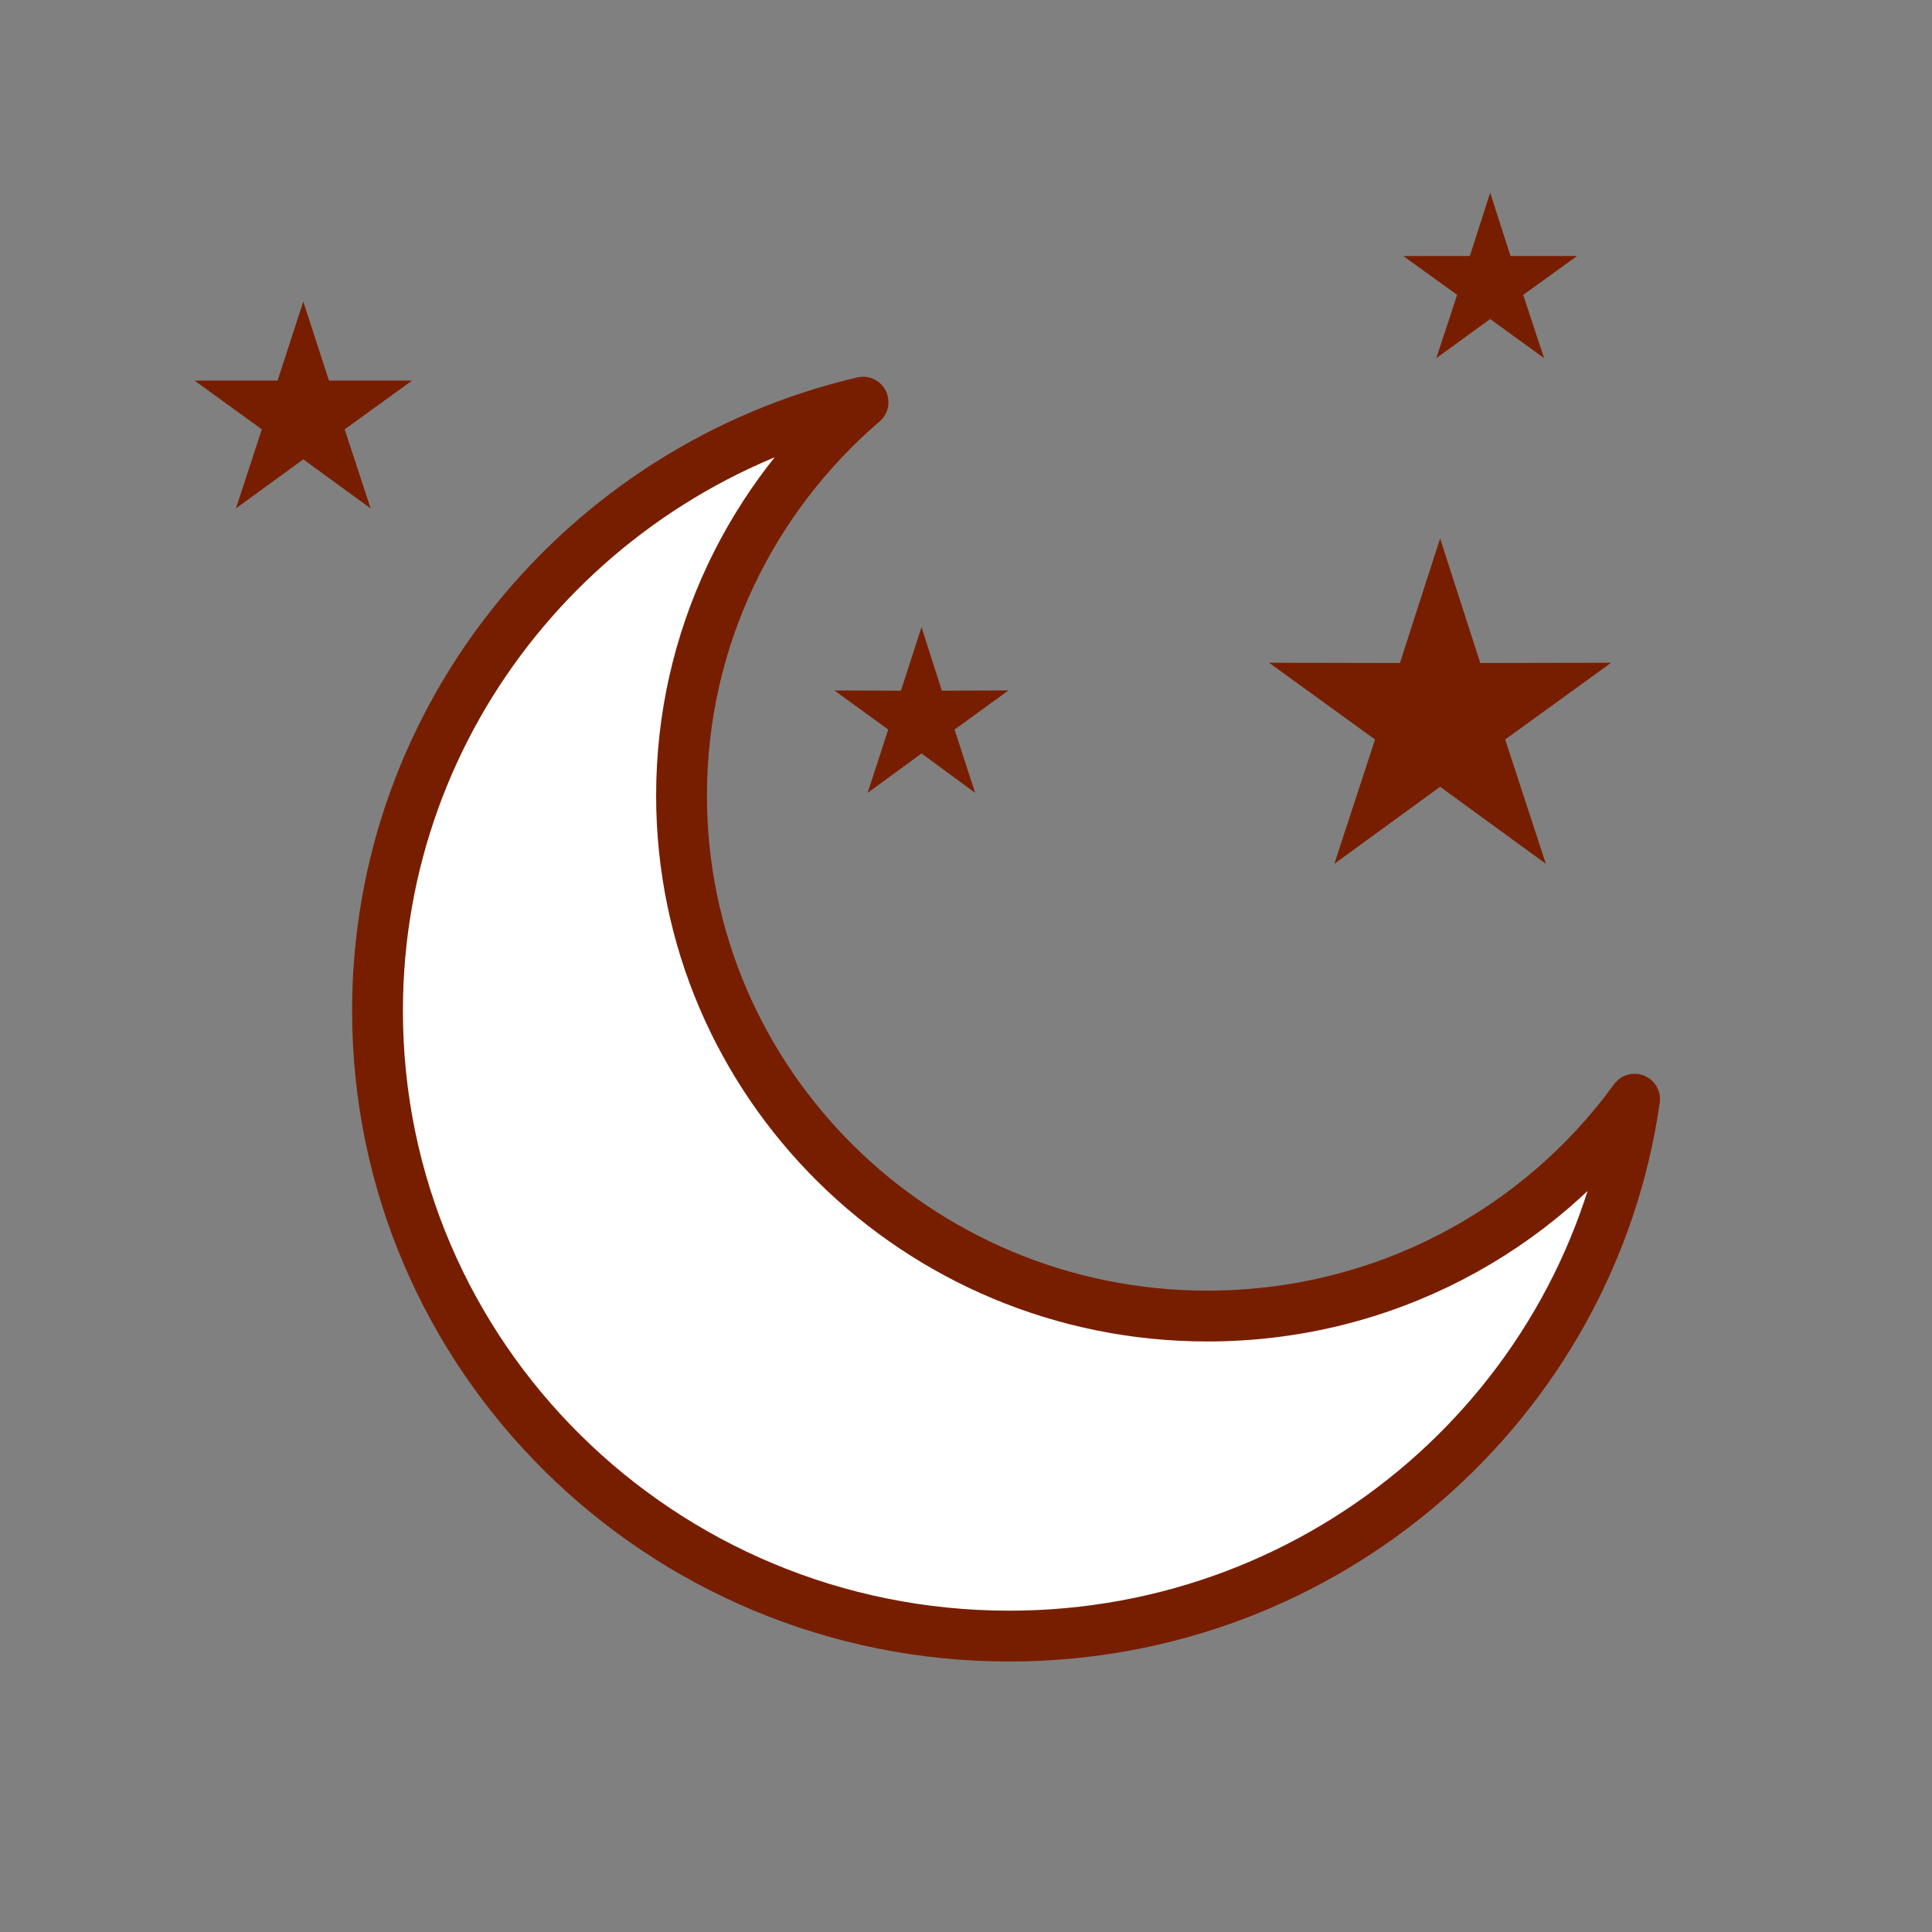 <svg xmlns="http://www.w3.org/2000/svg" xml:space="preserve" width="76px" height="76px" version="1.1" shape-rendering="geometricPrecision" text-rendering="geometricPrecision" image-rendering="optimizeQuality" fill-rule="evenodd" clip-rule="evenodd"
viewBox="0 0 7600 7600">
 <rect x="0" y="0" width="7600" height="7600" fill="#808080" stroke="none"/>
 <g id="Layer_x0020_2">
  <g id="_824383856">
   <rect fill="none" width="7600" height="7600"/>
   <g>
    <path fill="white" stroke="#781E00" stroke-width="199.963" stroke-linecap="round" stroke-linejoin="round" d="M6430 4324c-171,1194 -1207,2112 -2460,2112 -1373,0 -2485,-1101 -2485,-2460 0,-1163 815,-2137 1910,-2394 -437,375 -714,929 -714,1547 0,1131 926,2048 2069,2048 692,0 1305,-336 1680,-853z"/>
    <polygon fill="#781E00" points="3625,2467 3705,2717 3967,2716 3755,2870 3836,3119 3625,2964 3413,3119 3494,2870 3282,2716 3544,2717 "/>
    <polygon fill="#781E00" points="5665,2118 5823,2608 6338,2607 5921,2909 6081,3398 5665,3095 5249,3398 5409,2909 4992,2607 5507,2608 "/>
    <polygon fill="#781E00" points="5862,758 5942,1007 6204,1007 5992,1160 6074,1409 5862,1255 5650,1409 5732,1160 5520,1007 5782,1007 "/>
    <polygon fill="#781E00" points="1193,1186 1294,1497 1621,1497 1356,1689 1458,2000 1193,1807 928,2000 1030,1689 765,1497 1092,1497 "/>
   </g>
  </g>
 </g>
</svg>
